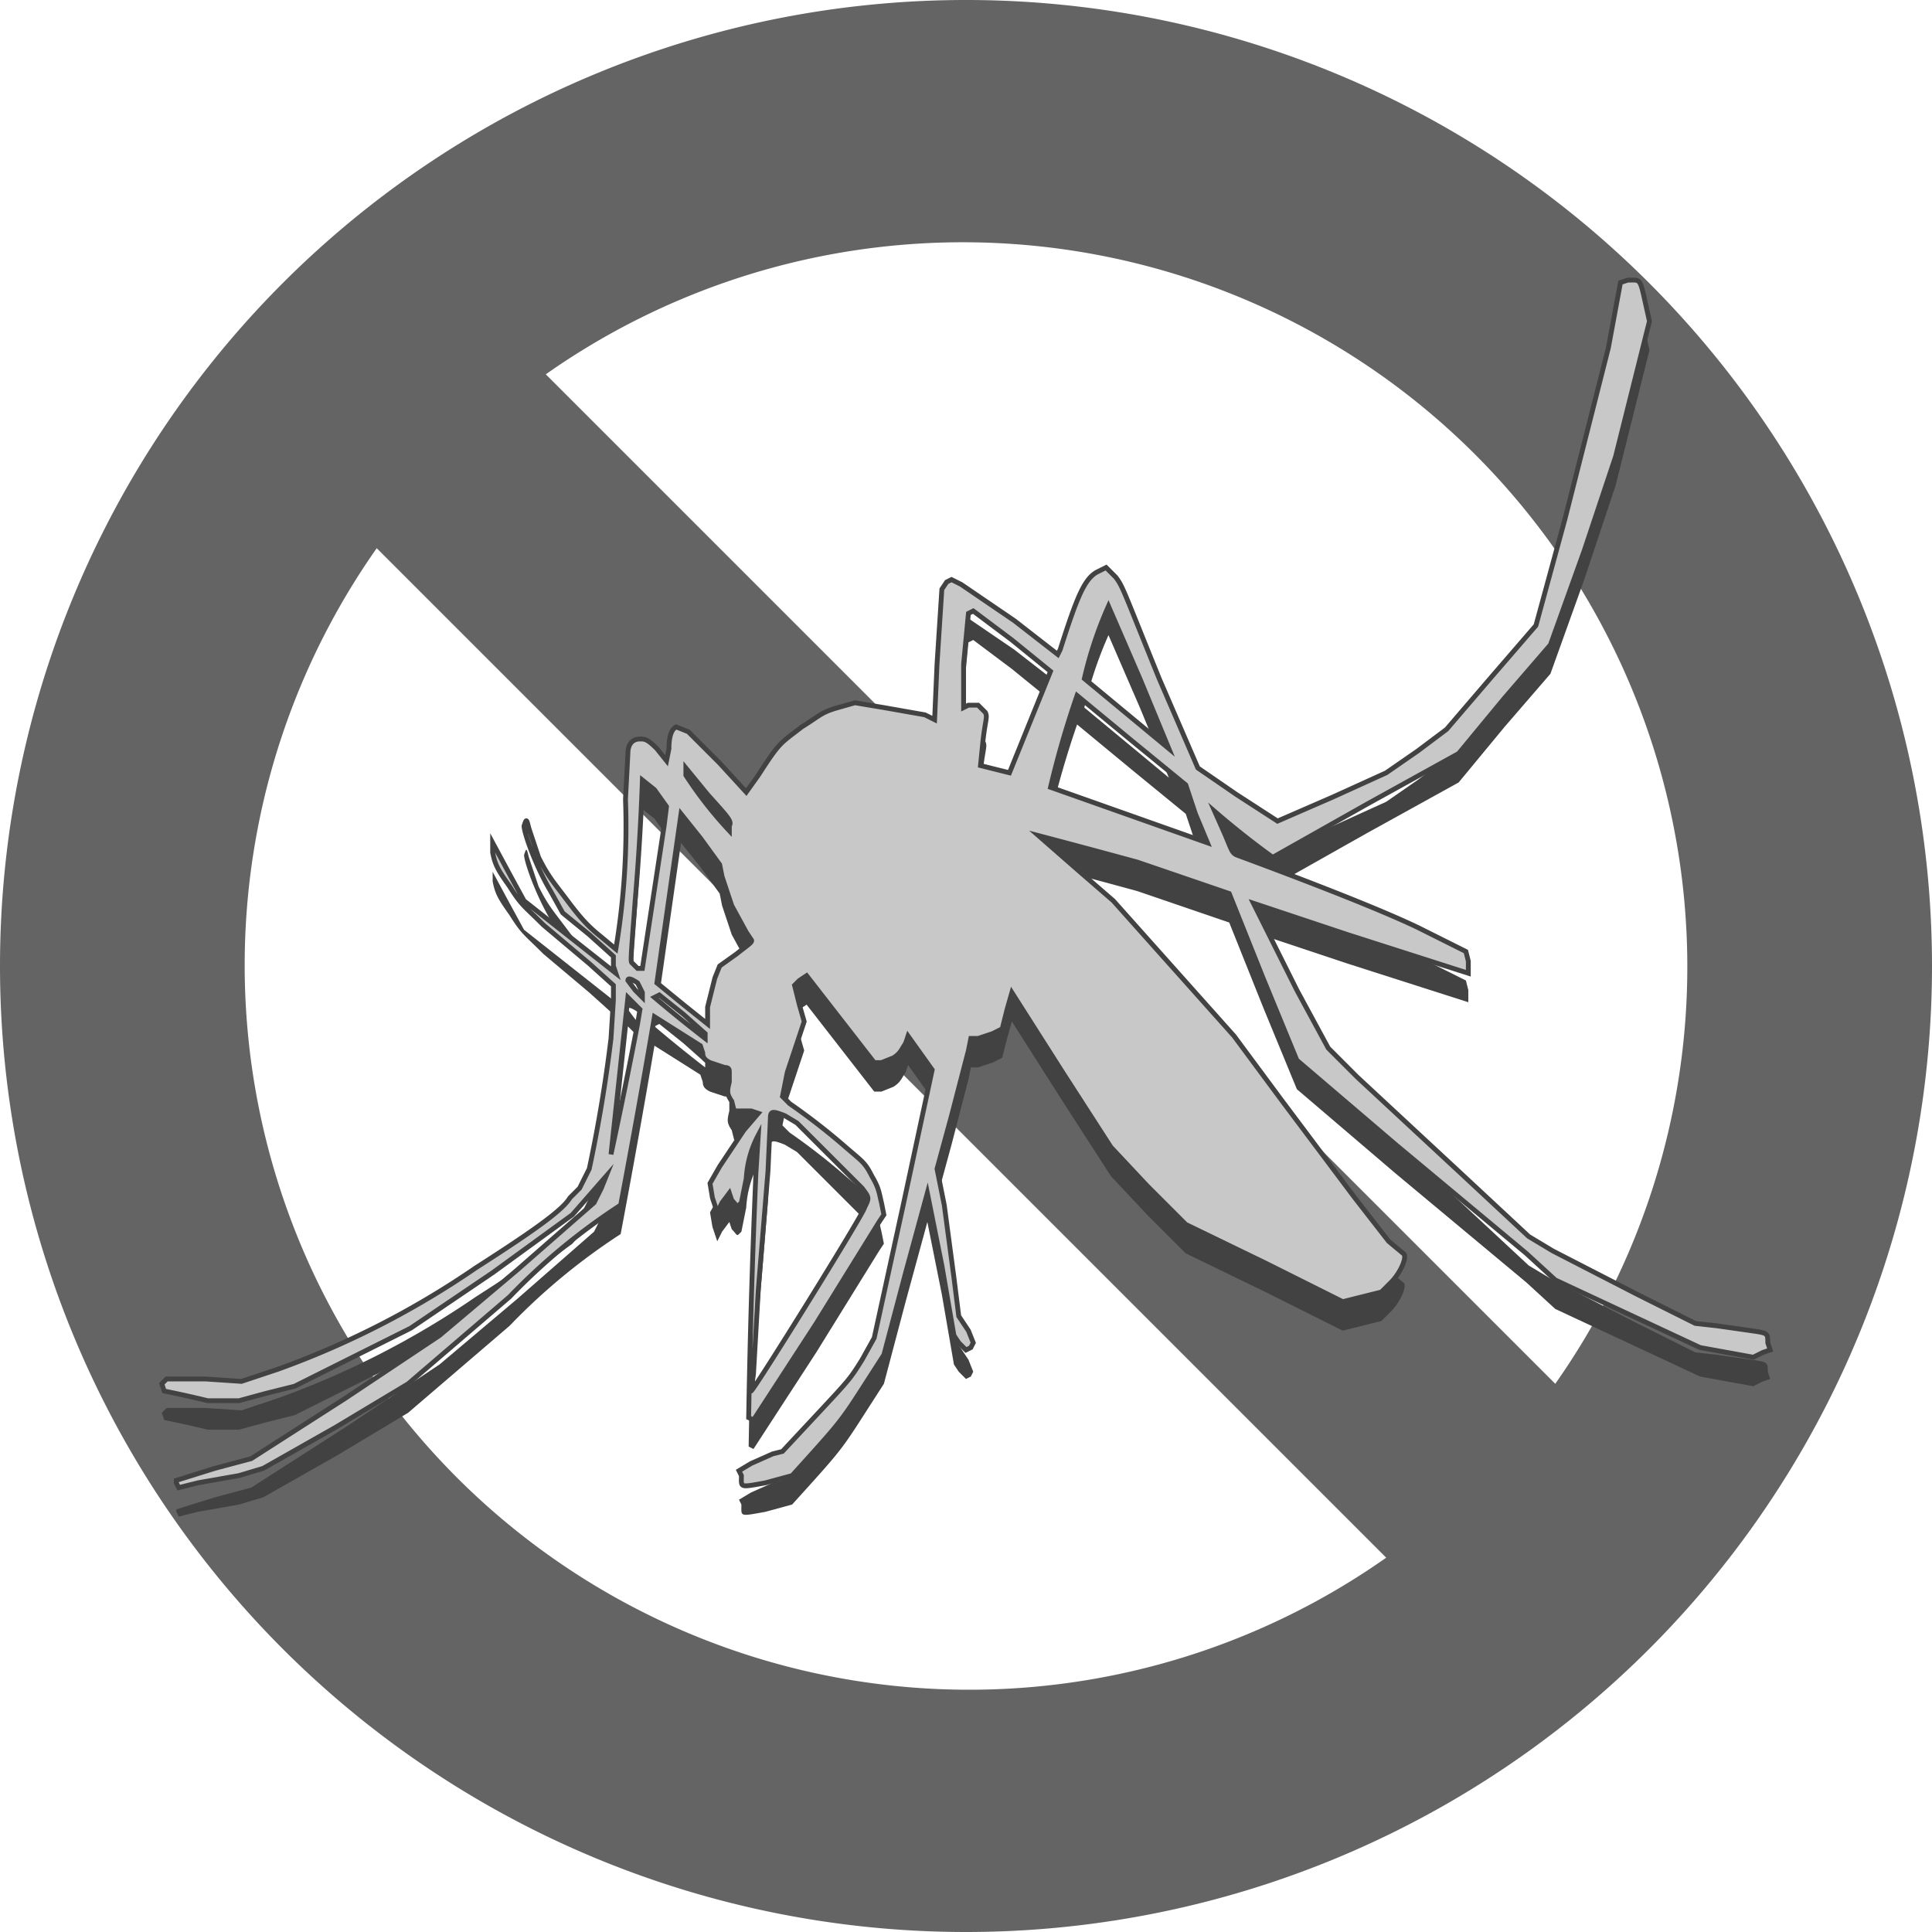 <svg id="mosquito" xmlns="http://www.w3.org/2000/svg" viewBox="0 0 800 800"><path d="M800 400a400 400 0 1 1-800 0 400 400 0 0 1 800 0ZM574 645a300 300 0 0 1-418-418l418 418Zm71-71L226 155a300 300 0 0 1 418 418Z" style="fill:#646464;fill-rule:evenodd"/><path d="m674 128-3 1-5 27-18 71-12 44-19 22-18 21-12 9-13 9-22 10-23 10-17-11-16-11-16-37c-15-37-15-38-18-42l-4-4-4 2c-5 3-8 10-15 32l-1 2-18-14-22-15-4-2-2 1-2 3-2 31-1 23-4-2-17-3-12-2-7 2c-7 2-7 3-15 8-9 7-9 6-18 20l-5 7-11-12-13-13-5-2c-2 1-3 4-3 9l-1 5-4-5c-4-4-5-4-7-4-3 0-5 2-5 6l-1 19a307 307 0 0 1-4 62l-6-5c-5-4-8-7-14-15s-8-10-12-18l-4-12c-1-4-1-4-2-1 0 3 5 17 11 27l5 9 11 9 10 9v4l1 3-19-15-19-15-6-11-7-13v4c1 5 2 7 7 14 5 8 6 8 14 16l19 16 10 9v6l-1 16a610 610 0 0 1-9 54l-4 8-4 4c-3 5-14 13-39 29a360 360 0 0 1-82 42l-15 5-15-1H69l-2 2 1 3a457 457 0 0 1 18 4h13l11-3 12-3 24-12 24-12 34-23 33-24 7-8 7-8-2 5-3 6-32 28-32 27-39 26-39 25-15 4-16 5v1l1 2 8-2 17-3 10-3 30-17 30-18 42-36a259 259 0 0 1 46-38 4362 4362 0 0 0 14-78l19 12 1 3c0 2 1 3 3 4l6 2c2 0 2 1 2 2v4c-1 4-1 5 1 8l1 4h7l3 1-6 7-10 15-4 7 1 6 2 6 2-4 3-4 1 3c2 2 2 3 3 2l1-1 2-10a44 44 0 0 1 5-18l-1 16a3953 3953 0 0 0-3 101l2 1 26-40 26-42 2-3-1-5c-1-4-1-6-4-11-3-6-4-6-12-13a266 266 0 0 0-22-17l-3-3 2-10 5-15 2-6-2-7-2-8 2-2 3-2 14 18 14 18h3l5-2c3-2 3-3 5-6l1-3 5 7 5 7-12 56-12 55-5 9c-5 8-5 8-19 23l-14 15-4 1-9 4-5 3 1 2c0 5-1 5 10 3l11-3c19-21 20-22 29-36l9-14 9-34 9-33 6 30 5 29 2 3 3 3 2-1 1-2-2-5-4-6-2-16-4-30-3-15 6-22 7-27 1-5h3l6-2 4-2 2-8 2-7 21 33 20 31 15 16 16 16 33 16 32 16 8-2 8-2 4-4c4-4 7-11 5-12l-6-5-14-18-30-40-20-27-25-28-25-28-15-13-16-14a4742 4742 0 0 1 41 11l38 13 14 35 14 34 41 35 54 45 12 11 30 14 30 14 11 2 11 2 4-2 3-1-1-3c0-4 0-4-7-5l-14-2-9-1-24-12-35-18-10-6-29-27-42-39-12-12-13-24-18-36 39 13 50 16v-5l-1-4-20-10q-21-10-75-30c-2-1-2-2-5-9l-4-9a350 350 0 0 0 24 19l39-22 38-21 19-23 19-22 14-39 13-39 7-28 7-28-2-9c-2-9-2-8-7-8ZM472 293l12 29-35-29a164 164 0 0 1 10-30l13 30Zm-53-16 16 13-17 42-12-3 1-10c1-9 2-10 1-12l-3-3h-4l-2 1v-18l2-21 2-1 16 12Zm50 42 22 18 4 12 5 12-65-23a393 393 0 0 1 11-38l23 19Zm-176 22c9 10 10 11 9 13v2a164 164 0 0 1-18-23v-3l9 11Zm-22-2 5 7-1 8-9 59h-2l-2-2c-1-1-1 1 1-26a992 992 0 0 0 3-50l5 4Zm19 20 8 11 1 5 4 12 6 11 2 3c1 1-1 2-6 6l-7 5-2 5-3 12v7l-10-8-11-9 10-70 8 10Zm-26 60 2 4v2l-3-3-3-4c0-1 1-1 4 1Zm19 13 9 8v2a591 591 0 0 1-21-17l2-1 10 8Zm-20-4 2 2-1 6a2445 2445 0 0 1-11 54l7-65 3 3Zm62 46 5 3 27 27c3 4 3 4 1 8 0 2-46 76-47 76l1-7 2-35 4-49 1-22c0-3 1-3 6-1Z" style="fill:#424242"/><path d="m674 116-3 1-5 27-18 71-12 44-19 22-18 21-12 9-13 9-22 10-23 10-17-11-16-11-16-37c-15-37-15-38-18-42l-4-4-4 2c-5 3-8 10-15 32l-1 2-18-14-22-15-4-2-2 1-2 3-2 31-1 23-4-2-17-3-12-2-7 2c-7 2-7 3-15 8-9 7-9 6-18 20l-5 7-11-12-13-13-5-2c-2 1-3 4-3 9l-1 5-4-5c-4-4-5-4-7-4-3 0-5 2-5 6l-1 19a307 307 0 0 1-4 62l-6-5c-5-4-8-7-14-15s-8-10-12-18l-4-12c-1-4-1-4-2-1 0 3 5 17 11 27l5 9 11 9 10 9v4l1 3-19-15-19-15-6-11-7-13v4c1 5 2 7 7 14 5 8 6 8 14 16l19 16 10 9v6l-1 16a610 610 0 0 1-9 54l-4 8-4 4c-3 5-14 13-39 29a360 360 0 0 1-82 42l-15 5-15-1H69l-2 2 1 3a457 457 0 0 1 18 4h13l11-3 12-3 24-12 24-12 34-23 33-24 7-8 7-8-2 5-3 6-32 28-32 27-39 26-39 25-15 4-16 5v1l1 2 8-2 17-3 10-3 30-17 30-18 42-36a259 259 0 0 1 46-38 4362 4362 0 0 0 14-78l19 12 1 3c0 2 1 3 3 4l6 2c2 0 2 1 2 2v4c-1 4-1 5 1 8l1 4h7l3 1-6 7-10 15-4 7 1 6 2 6 2-4 3-4 1 3c2 2 2 3 3 2l1-1 2-10a44 44 0 0 1 5-18l-1 16a3953 3953 0 0 0-3 101l2 1 26-40 26-42 2-3-1-5c-1-4-1-6-4-11-3-6-4-6-12-13a266 266 0 0 0-22-17l-3-3 2-10 5-15 2-6-2-7-2-8 2-2 3-2 14 18 14 18h3l5-2c3-2 3-3 5-6l1-3 5 7 5 7-12 56-12 55-5 9c-5 8-5 8-19 23l-14 15-4 1-9 4-5 3 1 2c0 5-1 5 10 3l11-3c19-21 20-22 29-36l9-14 9-34 9-33 6 30 5 29 2 3 3 3 2-1 1-2-2-5-4-6-2-16-4-30-3-15 6-22 7-27 1-5h3l6-2 4-2 2-8 2-7 21 33 20 31 15 16 16 16 33 16 32 16 8-2 8-2 4-4c4-4 7-11 5-12l-6-5-14-18-30-40-20-27-25-28-25-28-15-13-16-14a4742 4742 0 0 1 41 11l38 13 14 35 14 34 41 35 54 45 12 11 30 14 30 14 11 2 11 2 4-2 3-1-1-3c0-4 0-4-7-5l-14-2-9-1-24-12-35-18-10-6-29-27-42-39-12-12-13-24-18-36 39 13 50 16v-5l-1-4-20-10q-21-10-75-30c-2-1-2-2-5-9l-4-9a350 350 0 0 0 24 19l39-22 38-21 19-23 19-22 14-39 13-39 7-28 7-28-2-9c-2-9-2-8-7-8ZM472 281l12 29-35-29a164 164 0 0 1 10-30l13 30Zm-53-16 16 13-17 42-12-3 1-10c1-9 2-10 1-12l-3-3h-4l-2 1v-18l2-21 2-1 16 12Zm50 42 22 18 4 12 5 12-65-23a393 393 0 0 1 11-38l23 19Zm-176 22c9 10 10 11 9 13v2a164 164 0 0 1-18-23v-3l9 11Zm-22-2 5 7-1 8-9 59h-2l-2-2c-1-1-1 1 1-26a992 992 0 0 0 3-50l5 4Zm19 20 8 11 1 5 4 12 6 11 2 3c1 1-1 2-6 6l-7 5-2 5-3 12v7l-10-8-11-9 10-70 8 10Zm-26 60 2 4v2l-3-3-3-4c0-1 1-1 4 1Zm19 13 9 8v2a591 591 0 0 1-21-17l2-1 10 8Zm-20-4 2 2-1 6a2445 2445 0 0 1-11 54l7-65 3 3Zm62 46 5 3 27 27c3 4 3 4 1 8 0 2-46 76-47 76l1-7 2-35 4-49 1-22c0-3 1-3 6-1Z" style="fill:#c8c8c8;stroke:#424242;stroke-miterlimit:10;stroke-width:2px"/></svg>